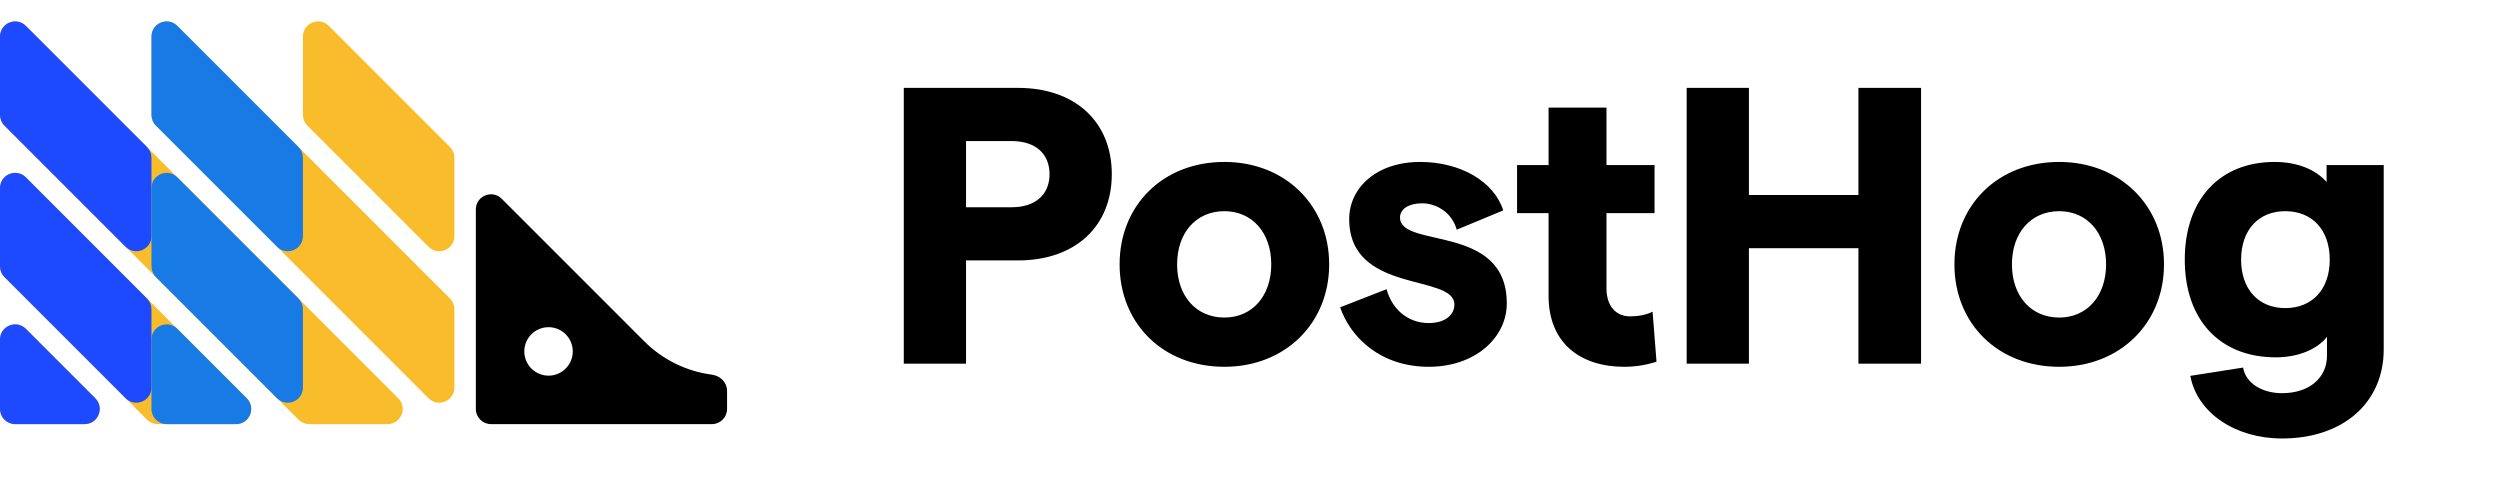 <svg width="165" height="32" viewBox="0 0 165 32" fill="none" xmlns="http://www.w3.org/2000/svg">
<path d="M59.65 24H63.758V17.188H67.19C70.96 17.188 73.378 14.952 73.378 11.494C73.378 8.036 70.96 5.8 67.19 5.8H59.65V24ZM63.758 13.678V9.31H66.774C68.334 9.31 69.27 10.142 69.27 11.494C69.27 12.846 68.334 13.678 66.774 13.678H63.758ZM80.809 24.208C84.814 24.208 87.725 21.348 87.725 17.448C87.725 13.548 84.814 10.688 80.809 10.688C76.754 10.688 73.894 13.548 73.894 17.448C73.894 21.348 76.754 24.208 80.809 24.208ZM77.689 17.448C77.689 15.368 78.938 13.938 80.809 13.938C82.656 13.938 83.903 15.368 83.903 17.448C83.903 19.528 82.656 20.958 80.809 20.958C78.938 20.958 77.689 19.528 77.689 17.448ZM94.299 24.208C97.368 24.208 99.448 22.284 99.448 20.022C99.448 14.718 92.401 16.434 92.401 14.354C92.401 13.782 92.999 13.418 93.858 13.418C94.742 13.418 95.808 13.964 96.145 15.16L99.213 13.886C98.615 11.988 96.406 10.688 93.728 10.688C90.841 10.688 89.047 12.404 89.047 14.458C89.047 19.424 95.99 18.046 95.99 20.1C95.99 20.828 95.314 21.322 94.299 21.322C92.844 21.322 91.829 20.308 91.517 19.086L88.45 20.282C89.126 22.258 91.102 24.208 94.299 24.208ZM109.33 23.87L109.07 20.568C108.628 20.802 108.056 20.88 107.588 20.88C106.652 20.88 106.028 20.204 106.028 19.034V14.068H109.2V10.896H106.028V7.1H102.206V10.896H100.126V14.068H102.206V19.528C102.206 22.7 104.364 24.208 107.198 24.208C107.978 24.208 108.706 24.078 109.33 23.87ZM122.656 5.8V12.872H115.428V5.8H111.32V24H115.428V16.382H122.656V24H126.79V5.8H122.656ZM135.908 24.208C139.912 24.208 142.824 21.348 142.824 17.448C142.824 13.548 139.912 10.688 135.908 10.688C131.852 10.688 128.992 13.548 128.992 17.448C128.992 21.348 131.852 24.208 135.908 24.208ZM132.788 17.448C132.788 15.368 134.036 13.938 135.908 13.938C137.754 13.938 139.002 15.368 139.002 17.448C139.002 19.528 137.754 20.958 135.908 20.958C134.036 20.958 132.788 19.528 132.788 17.448ZM150.201 23.584C151.631 23.584 152.905 23.09 153.581 22.232V23.48C153.581 24.936 152.411 25.95 150.617 25.95C149.343 25.95 148.225 25.326 148.043 24.26L144.559 24.806C145.027 27.276 147.549 28.94 150.617 28.94C154.647 28.94 157.325 26.574 157.325 23.064V10.896H153.555V12.014C152.853 11.208 151.657 10.688 150.123 10.688C146.483 10.688 144.195 13.184 144.195 17.136C144.195 21.088 146.483 23.584 150.201 23.584ZM147.913 17.136C147.913 15.186 149.057 13.938 150.825 13.938C152.619 13.938 153.763 15.186 153.763 17.136C153.763 19.086 152.619 20.334 150.825 20.334C149.057 20.334 147.913 19.086 147.913 17.136Z" fill="black"/>
<path d="M20.889 16.206C20.52 16.943 19.468 16.943 19.1 16.206L18.218 14.443C18.078 14.161 18.078 13.83 18.218 13.549L19.1 11.786C19.468 11.049 20.52 11.049 20.889 11.786L21.77 13.549C21.911 13.83 21.911 14.161 21.77 14.443L20.889 16.206Z" fill="#177AE5"/>
<path d="M20.889 26.203C20.52 26.94 19.468 26.94 19.1 26.203L18.218 24.44C18.078 24.159 18.078 23.827 18.218 23.546L19.1 21.783C19.468 21.046 20.52 21.046 20.889 21.783L21.77 23.546C21.911 23.827 21.911 24.159 21.77 24.44L20.889 26.203Z" fill="#177AE5"/>
<path d="M10.891 16.206C10.523 16.943 9.471 16.943 9.103 16.206L8.221 14.443C8.08 14.161 8.08 13.83 8.221 13.549L9.103 11.786C9.471 11.049 10.523 11.049 10.891 11.786L11.773 13.549C11.914 13.83 11.914 14.161 11.773 14.443L10.891 16.206Z" fill="#1D4AFF"/>
<path d="M10.891 26.203C10.523 26.94 9.471 26.94 9.103 26.203L8.221 24.44C8.08 24.159 8.08 23.827 8.221 23.546L9.103 21.783C9.471 21.046 10.523 21.046 10.891 21.783L11.773 23.546C11.914 23.827 11.914 24.159 11.773 24.44L10.891 26.203Z" fill="#1D4AFF"/>
<path d="M0 22.408C0 21.517 1.077 21.071 1.707 21.701L6.29 26.285C6.92 26.915 6.474 27.992 5.583 27.992H1C0.448 27.992 0 27.544 0 26.992V22.408ZM0 17.58C0 17.846 0.105 18.1 0.293 18.288L9.704 27.699C9.892 27.886 10.146 27.992 10.411 27.992H15.58C16.471 27.992 16.918 26.915 16.288 26.285L1.707 11.704C1.077 11.074 0 11.52 0 12.411V17.58ZM0 7.583C0 7.849 0.105 8.103 0.293 8.29L19.701 27.699C19.889 27.886 20.143 27.992 20.408 27.992H25.577C26.468 27.992 26.915 26.915 26.285 26.285L1.707 1.707C1.077 1.077 0 1.523 0 2.414V7.583ZM9.997 7.583C9.997 7.849 10.102 8.103 10.29 8.29L28.284 26.285C28.914 26.915 29.991 26.468 29.991 25.577V20.408C29.991 20.143 29.886 19.889 29.698 19.701L11.704 1.707C11.074 1.077 9.997 1.523 9.997 2.414V7.583ZM21.701 1.707C21.071 1.077 19.994 1.523 19.994 2.414V7.583C19.994 7.849 20.099 8.103 20.287 8.29L28.284 16.288C28.914 16.918 29.991 16.471 29.991 15.58V10.411C29.991 10.146 29.886 9.892 29.698 9.704L21.701 1.707Z" fill="#F9BD2B"/>
<path d="M42.525 22.531L33.112 13.118C32.482 12.488 31.405 12.934 31.405 13.825V26.992C31.405 27.544 31.853 27.992 32.405 27.992H46.986C47.538 27.992 47.986 27.544 47.986 26.992V25.793C47.986 25.24 47.536 24.799 46.988 24.728C45.308 24.509 43.736 23.741 42.525 22.531ZM36.204 24.793C35.321 24.793 34.604 24.076 34.604 23.193C34.604 22.31 35.321 21.594 36.204 21.594C37.087 21.594 37.803 22.31 37.803 23.193C37.803 24.076 37.087 24.793 36.204 24.793Z" fill="black"/>
<path d="M0 26.992C0 27.544 0.448 27.992 1 27.992H5.583C6.474 27.992 6.92 26.915 6.29 26.285L1.707 21.701C1.077 21.071 0 21.517 0 22.408V26.992Z" fill="#1D4AFF"/>
<path d="M9.997 10.411C9.997 10.146 9.892 9.892 9.704 9.704L1.707 1.707C1.077 1.077 0 1.523 0 2.414V7.583C0 7.849 0.105 8.103 0.293 8.29L8.29 16.288C8.92 16.918 9.997 16.471 9.997 15.58V10.411Z" fill="#1D4AFF"/>
<path d="M1.707 11.704C1.077 11.074 0 11.52 0 12.411V17.58C0 17.846 0.105 18.1 0.293 18.287L8.29 26.284C8.92 26.914 9.997 26.468 9.997 25.577V20.408C9.997 20.143 9.892 19.889 9.704 19.701L1.707 11.704Z" fill="#1D4AFF"/>
<path d="M19.994 10.411C19.994 10.146 19.889 9.892 19.701 9.704L11.704 1.707C11.074 1.077 9.997 1.523 9.997 2.414V7.583C9.997 7.849 10.102 8.103 10.29 8.29L18.287 16.288C18.917 16.918 19.994 16.471 19.994 15.58V10.411Z" fill="#177AE5"/>
<path d="M9.997 26.992C9.997 27.544 10.445 27.992 10.997 27.992H15.58C16.471 27.992 16.917 26.915 16.287 26.285L11.704 21.701C11.074 21.071 9.997 21.517 9.997 22.408V26.992Z" fill="#177AE5"/>
<path d="M11.704 11.704C11.074 11.074 9.997 11.52 9.997 12.411V17.58C9.997 17.846 10.102 18.1 10.29 18.287L18.287 26.284C18.917 26.914 19.994 26.468 19.994 25.577V20.408C19.994 20.143 19.889 19.889 19.701 19.701L11.704 11.704Z" fill="#177AE5"/>
</svg>

